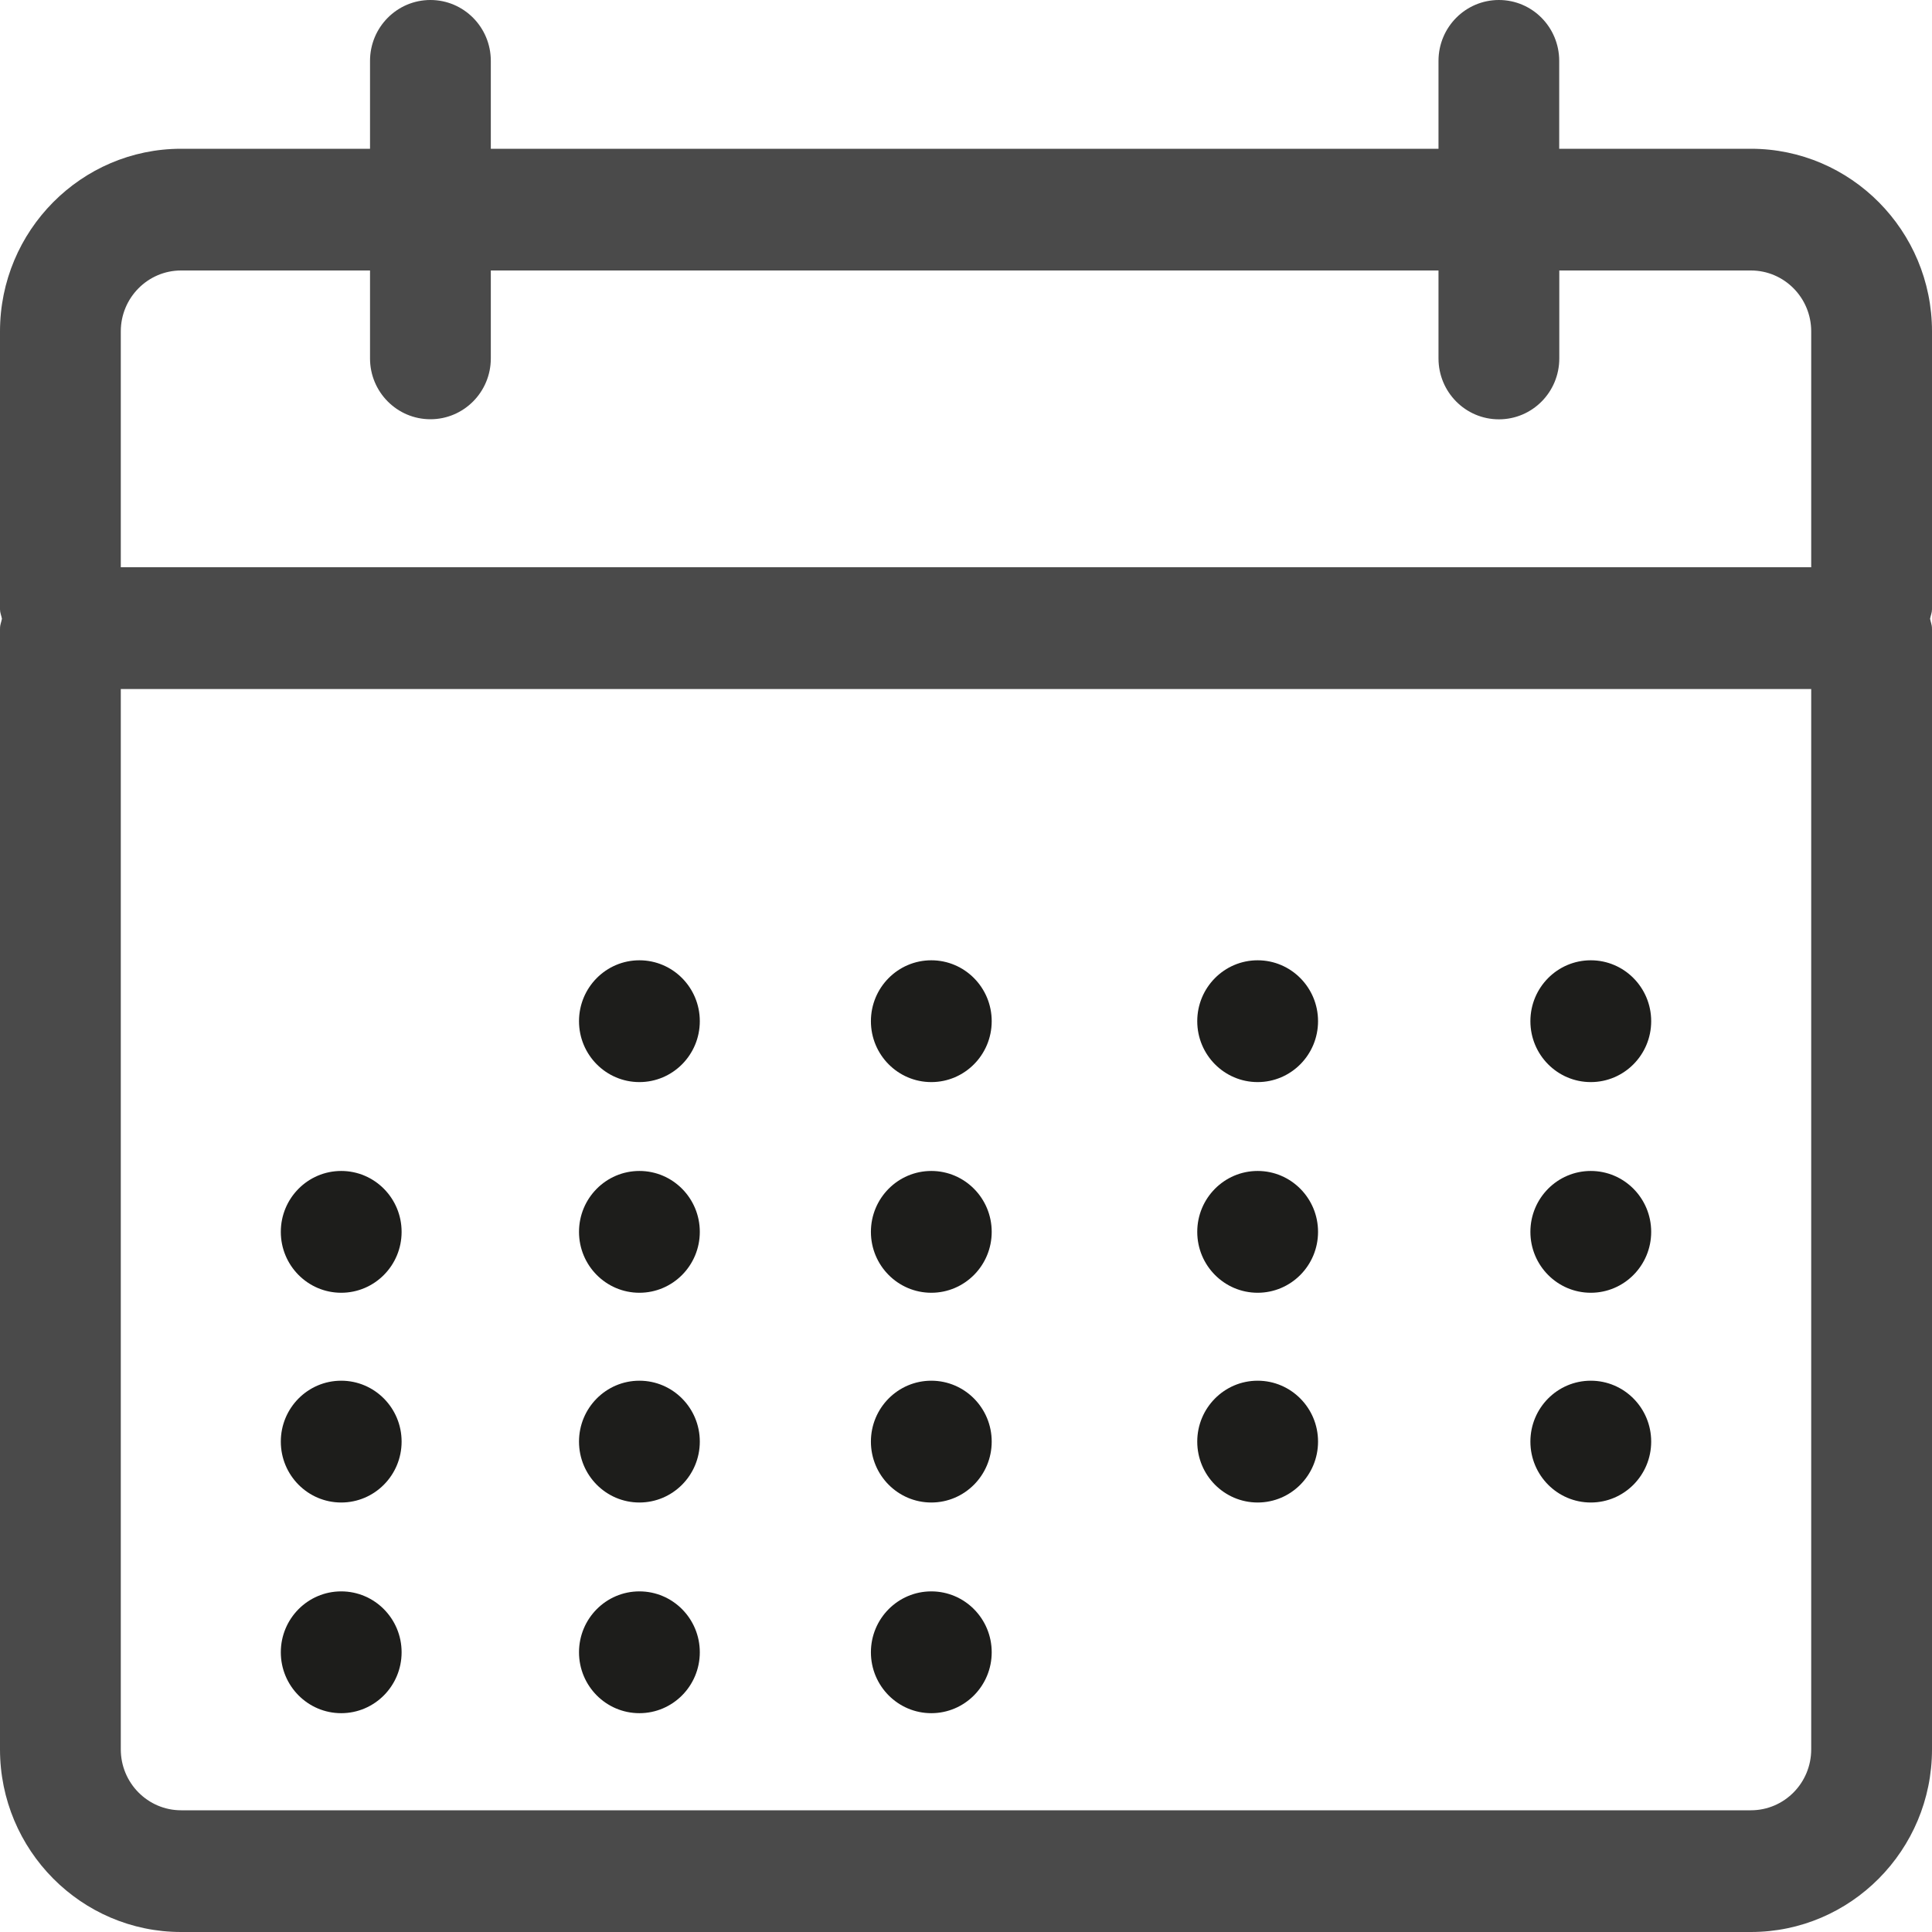 <?xml version="1.0" encoding="UTF-8" standalone="no"?>
<svg width="23px" height="23px" viewBox="0 0 23 23" version="1.1" xmlns="http://www.w3.org/2000/svg" xmlns:xlink="http://www.w3.org/1999/xlink">
    <!-- Generator: Sketch 41.2 (35397) - http://www.bohemiancoding.com/sketch -->
    <title>Group</title>
    <desc>Created with Sketch.</desc>
    <defs></defs>
    <g id="Part-1---Pantry" stroke="none" stroke-width="1" fill="none" fill-rule="evenodd">
        <g id="Meal-Planner_1-Copy-6" transform="translate(-304, -199)">
            <g id="Group" transform="translate(304, 199)">
                <path d="M23,3.945 C23,2.746 22.033,1.771 20.844,1.771 L18.562,1.771 L18.562,0.725 C18.562,0.324 18.241,-1.5959456e-16 17.844,-1.5959456e-16 C17.447,-1.5959456e-16 17.125,0.324 17.125,0.725 L17.125,1.771 L5.843,1.771 L5.843,0.725 C5.843,0.324 5.521,-1.5959456e-16 5.124,-1.5959456e-16 C4.727,-1.5959456e-16 4.405,0.324 4.405,0.725 L4.405,1.771 L2.156,1.771 C0.967,1.771 0,2.746 0,3.945 L0,7.255 C0,7.294 0.016,7.328 0.023,7.366 C0.016,7.405 0,7.439 0,7.478 C0,7.479 0.001,7.481 0.001,7.482 C0.001,7.484 0,7.485 0,7.487 L0,20.826 C0,22.025 0.967,23 2.156,23 L20.844,23 C22.033,23 23,22.025 23,20.826 L23,7.487 C23,7.485 22.999,7.484 22.999,7.483 C22.999,7.481 23,7.48 23,7.479 C23,7.439 22.984,7.405 22.977,7.366 C22.984,7.328 23,7.294 23,7.255 L23,3.945 L23,3.945 Z M21.562,20.826 C21.562,21.226 21.241,21.551 20.844,21.551 L2.156,21.551 C1.76,21.551 1.438,21.226 1.438,20.826 L1.438,8.203 L21.562,8.203 L21.562,20.826 Z M21.562,6.753 L1.438,6.753 L1.438,3.945 C1.438,3.545 1.76,3.22 2.156,3.22 L4.405,3.22 L4.405,4.267 C4.405,4.667 4.727,4.991 5.124,4.991 C5.521,4.991 5.843,4.667 5.843,4.267 L5.843,3.22 L17.125,3.22 L17.125,4.267 C17.125,4.668 17.447,4.992 17.844,4.992 C18.242,4.992 18.563,4.668 18.563,4.267 L18.563,3.22 L20.844,3.22 C21.241,3.22 21.562,3.545 21.562,3.945 L21.562,6.753 Z" id="Shape" fill="#4A4A4A"></path>
                <ellipse id="Oval" fill="#1D1D1B" cx="7.612" cy="12.157" rx="0.719" ry="0.725"></ellipse>
                <ellipse id="Oval" fill="#1D1D1B" cx="11.087" cy="12.157" rx="0.719" ry="0.725"></ellipse>
                <ellipse id="Oval" fill="#1D1D1B" cx="14.972" cy="12.157" rx="0.719" ry="0.725"></ellipse>
                <ellipse id="Oval" fill="#1D1D1B" cx="18.938" cy="12.157" rx="0.719" ry="0.725"></ellipse>
                <ellipse id="Oval" fill="#1D1D1B" cx="4.062" cy="14.665" rx="0.719" ry="0.725"></ellipse>
                <ellipse id="Oval" fill="#1D1D1B" cx="7.612" cy="14.665" rx="0.719" ry="0.725"></ellipse>
                <ellipse id="Oval" fill="#1D1D1B" cx="11.087" cy="14.665" rx="0.719" ry="0.725"></ellipse>
                <ellipse id="Oval" fill="#1D1D1B" cx="14.972" cy="14.665" rx="0.719" ry="0.725"></ellipse>
                <ellipse id="Oval" fill="#1D1D1B" cx="18.938" cy="14.665" rx="0.719" ry="0.725"></ellipse>
                <ellipse id="Oval" fill="#1D1D1B" cx="4.062" cy="17.162" rx="0.719" ry="0.725"></ellipse>
                <ellipse id="Oval" fill="#1D1D1B" cx="7.612" cy="17.162" rx="0.719" ry="0.725"></ellipse>
                <ellipse id="Oval" fill="#1D1D1B" cx="11.087" cy="17.162" rx="0.719" ry="0.725"></ellipse>
                <ellipse id="Oval" fill="#1D1D1B" cx="14.972" cy="17.162" rx="0.719" ry="0.725"></ellipse>
                <ellipse id="Oval" fill="#1D1D1B" cx="18.938" cy="17.162" rx="0.719" ry="0.725"></ellipse>
                <ellipse id="Oval" fill="#1D1D1B" cx="4.062" cy="19.67" rx="0.719" ry="0.725"></ellipse>
                <ellipse id="Oval" fill="#1D1D1B" cx="7.612" cy="19.67" rx="0.719" ry="0.725"></ellipse>
                <ellipse id="Oval" fill="#1D1D1B" cx="11.087" cy="19.67" rx="0.719" ry="0.725"></ellipse>
            </g>
        </g>
    </g>
</svg>